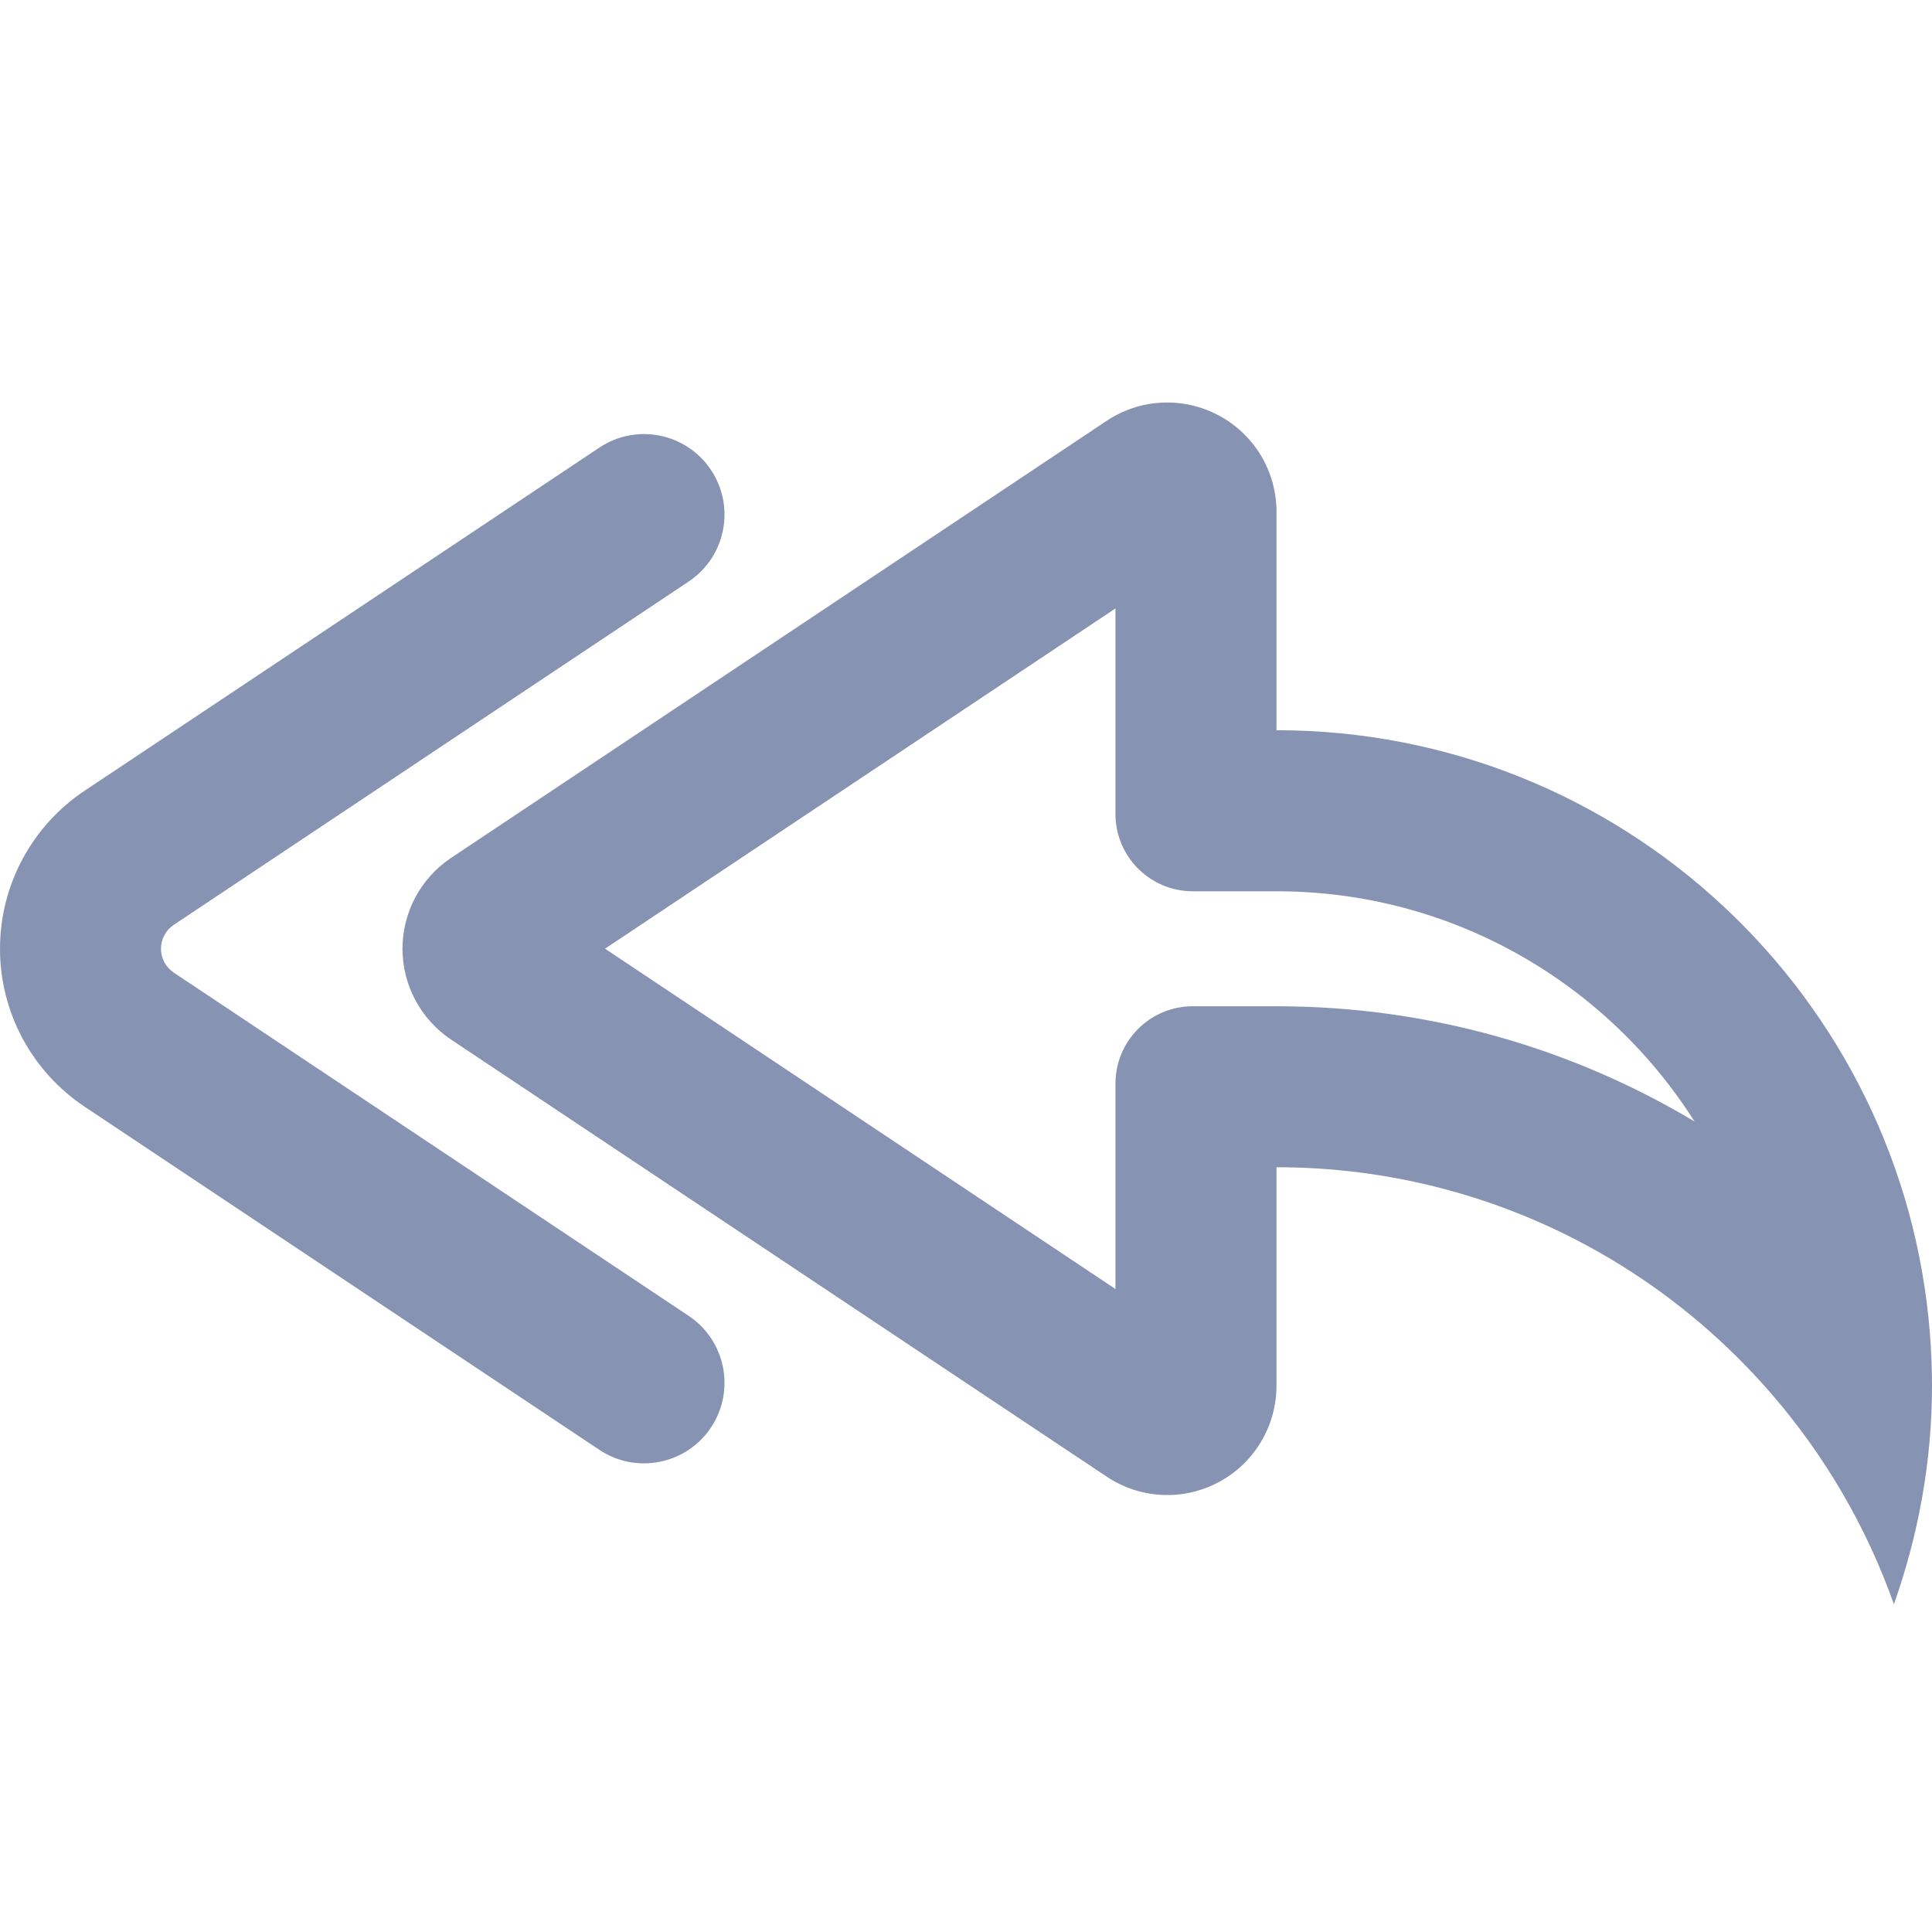 <svg width="25" height="25" viewBox="0 0 25 25" fill="none" xmlns="http://www.w3.org/2000/svg">
<g clip-path="url(#clip0)">
<path fill-rule="evenodd" clip-rule="evenodd" d="M18.601 15.363C20.304 15.794 21.8 16.741 22.916 18.029C23.605 18.823 24.149 19.747 24.507 20.759C24.82 19.874 25 18.924 25 17.932C25 17.708 24.991 17.486 24.974 17.266C24.635 12.893 20.977 9.449 16.518 9.449V6.622C16.518 6.366 16.448 6.115 16.317 5.895C16.185 5.676 15.996 5.496 15.771 5.376C15.545 5.255 15.291 5.198 15.035 5.21C14.78 5.222 14.532 5.304 14.319 5.446L5.837 11.101C5.644 11.23 5.485 11.405 5.375 11.61C5.266 11.815 5.208 12.044 5.208 12.277C5.208 12.51 5.266 12.739 5.376 12.944C5.486 13.149 5.645 13.324 5.838 13.453L14.321 19.108C14.533 19.25 14.781 19.332 15.036 19.344C15.292 19.357 15.546 19.299 15.771 19.178C15.997 19.058 16.185 18.878 16.317 18.658C16.448 18.439 16.517 18.188 16.518 17.932V15.104C17.237 15.104 17.935 15.194 18.601 15.363ZM14.434 16.68V14.021C14.434 13.469 14.882 13.021 15.434 13.021H16.518C18.497 13.021 20.347 13.566 21.927 14.512C20.793 12.722 18.794 11.533 16.518 11.533H15.434C14.882 11.533 14.434 11.085 14.434 10.533V7.873L7.829 12.276L14.434 16.68Z" fill="#8793B3"/>
<path fill-rule="evenodd" clip-rule="evenodd" d="M9.2 6.081C9.519 6.559 9.39 7.206 8.911 7.525L2.249 11.967C2.249 11.967 2.249 11.967 2.249 11.967C2.198 12.001 2.156 12.047 2.127 12.101C2.098 12.155 2.083 12.215 2.083 12.277C2.083 12.338 2.099 12.398 2.127 12.452C2.156 12.506 2.198 12.552 2.249 12.586L8.911 17.027C9.39 17.346 9.519 17.993 9.2 18.472C8.881 18.95 8.234 19.08 7.756 18.761L1.094 14.32C0.758 14.096 0.482 13.792 0.291 13.436C0.1 13.08 0 12.682 4.41859e-07 12.278C-0 11.873 0.099 11.476 0.29 11.119C0.48 10.763 0.756 10.459 1.092 10.234L7.756 5.792C8.234 5.473 8.881 5.602 9.2 6.081Z" fill="#8793B3"/>
</g>
<defs>
<clipPath id="clip0">
<rect width="25" height="25" fill="white"/>
</clipPath>
</defs>
</svg>
